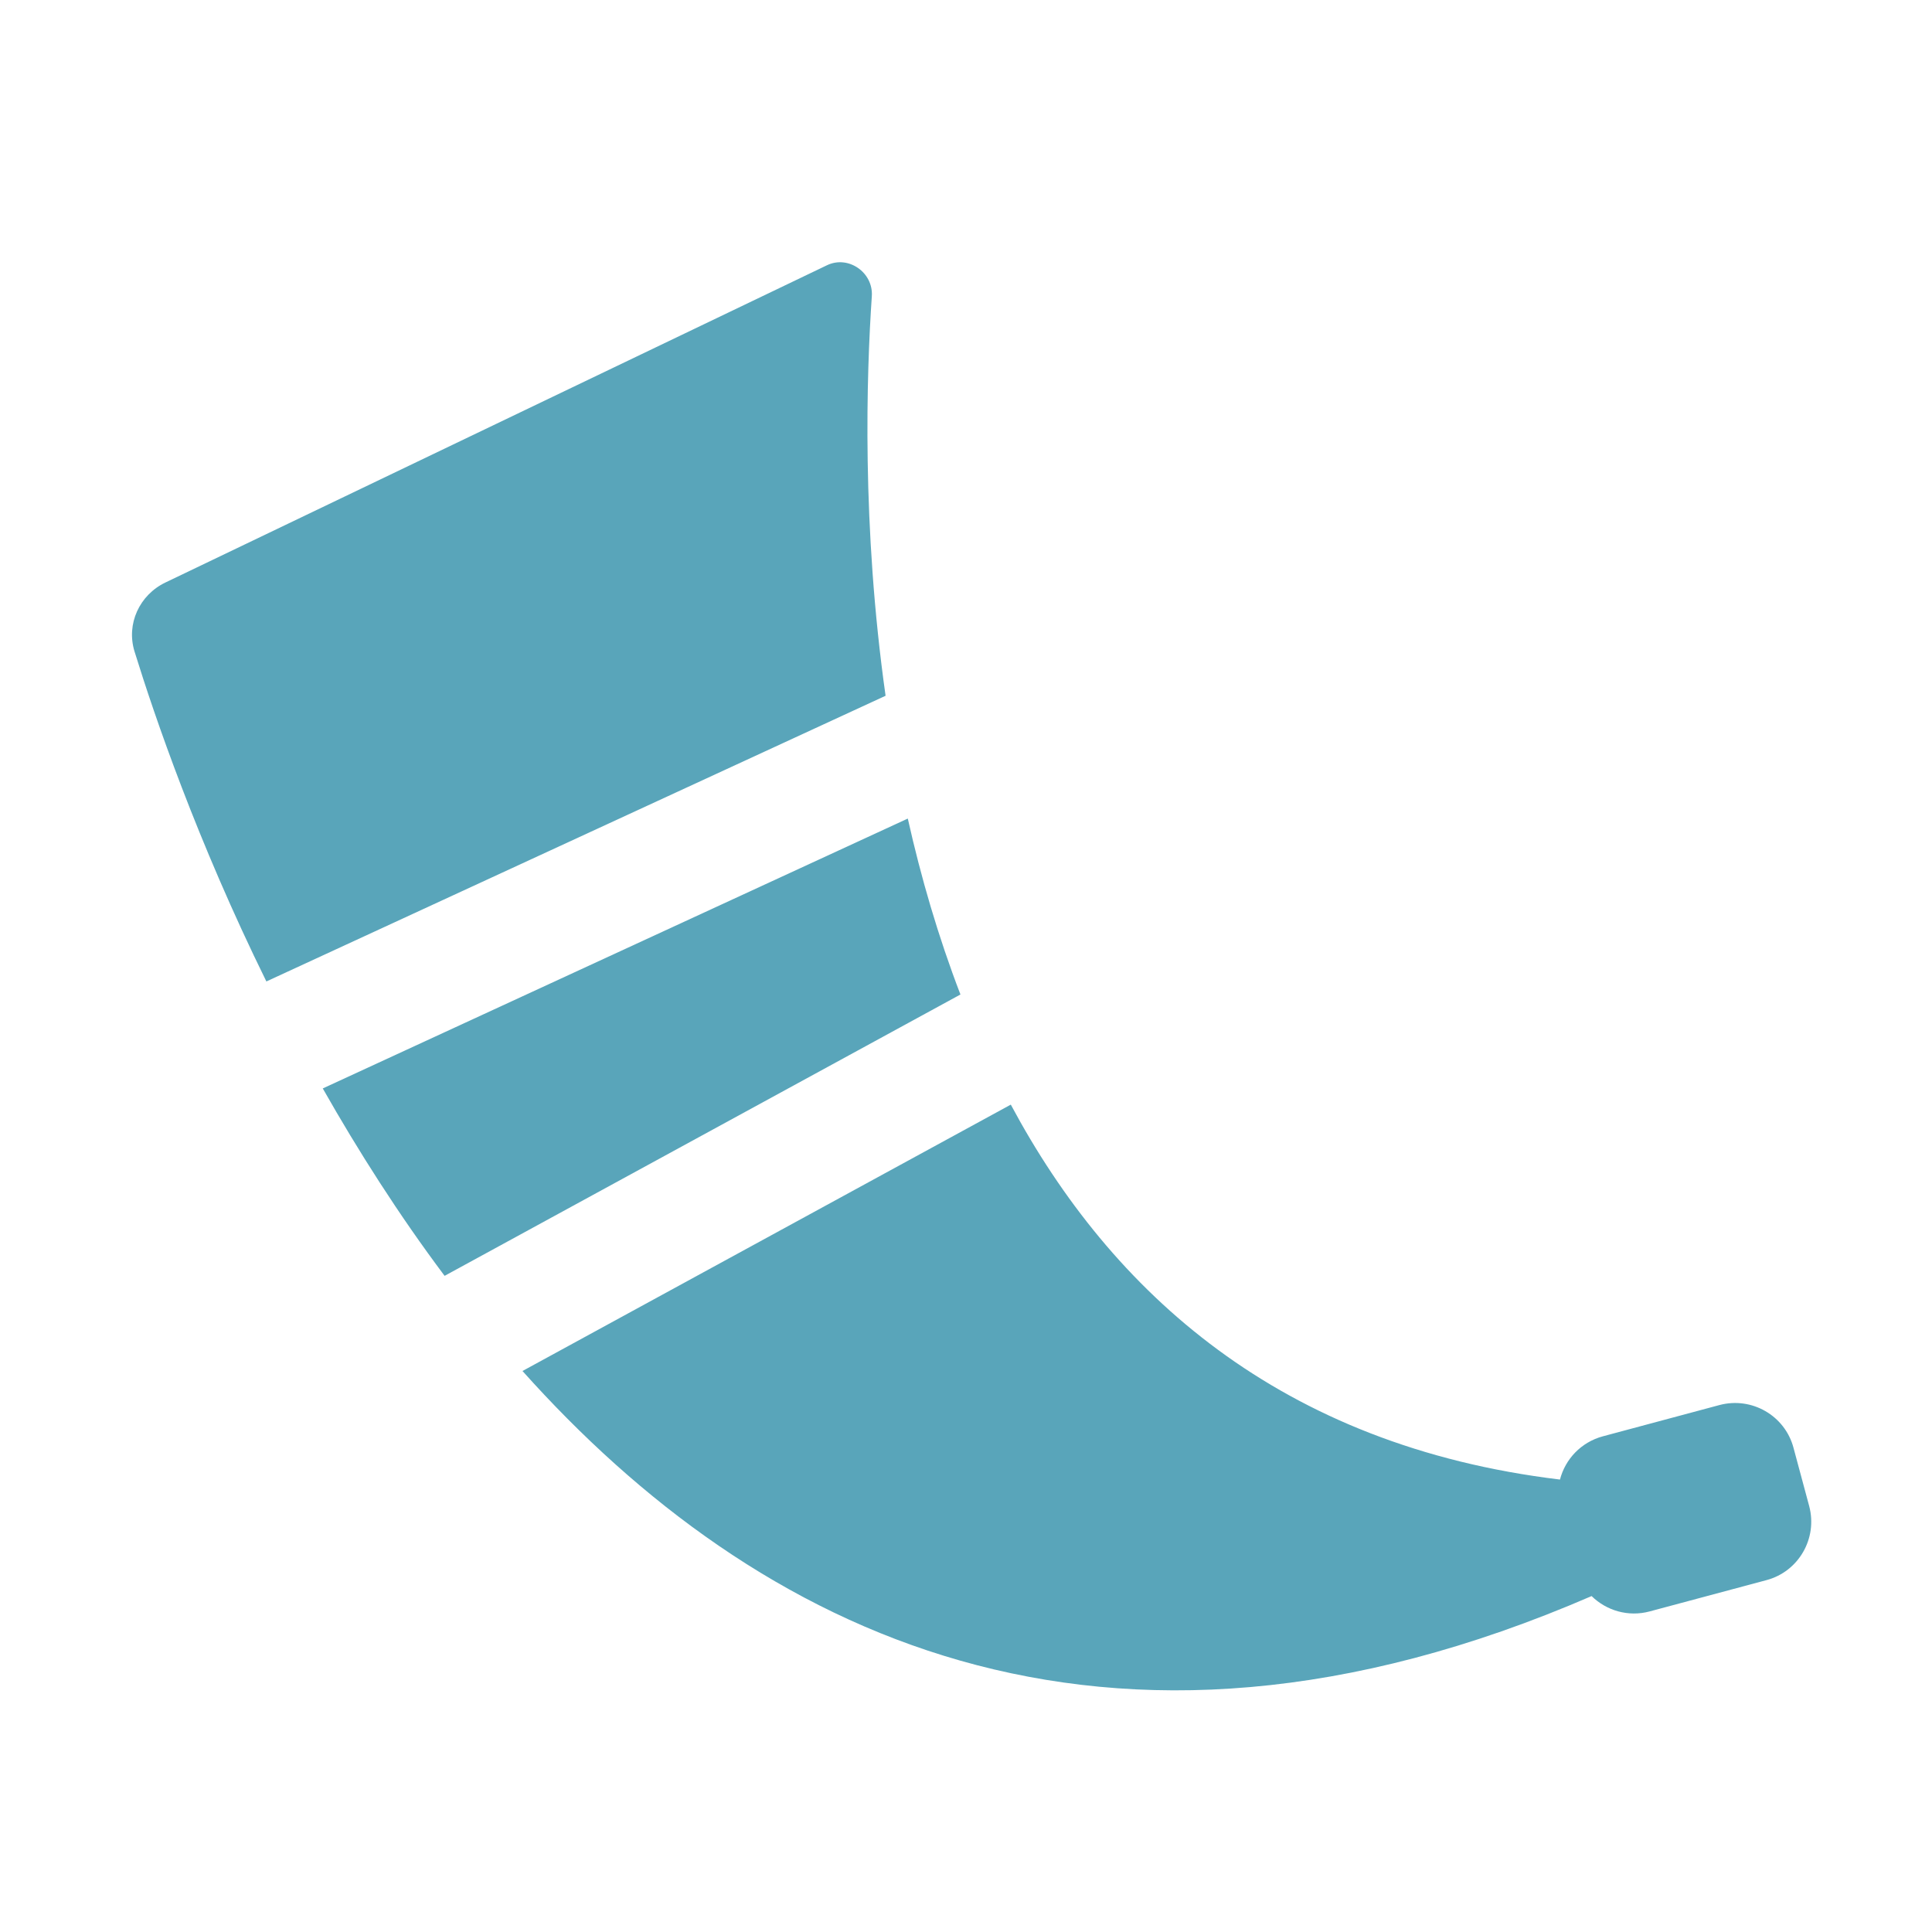 <svg width="16" height="16" viewBox="0 0 16 16" fill="none" xmlns="http://www.w3.org/2000/svg">
<path d="M7.334 5.762L2.206 8.128C1.632 6.962 1.28 5.932 1.114 5.395C1.044 5.167 1.155 4.927 1.37 4.824L6.848 2.197C7.026 2.111 7.234 2.257 7.22 2.454C7.176 3.099 7.135 4.355 7.334 5.762Z" fill="#59A5BA"/>
<path d="M3.682 10.566L7.954 8.236C7.77 7.757 7.627 7.266 7.518 6.779L2.673 9.014C2.967 9.532 3.302 10.059 3.682 10.566Z" fill="#59A5BA"/>
<path d="M14.853 11.99C14.782 11.723 14.507 11.565 14.24 11.636L13.274 11.895C13.093 11.944 12.963 12.084 12.919 12.253C10.601 11.974 9.204 10.704 8.371 9.148L4.327 11.354C6.255 13.509 9.122 14.976 13.181 13.218C13.303 13.338 13.484 13.393 13.662 13.345L14.629 13.086C14.896 13.015 15.054 12.74 14.983 12.473C14.935 12.296 14.904 12.178 14.853 11.99Z" fill="#59A5BA"/>
</svg>
